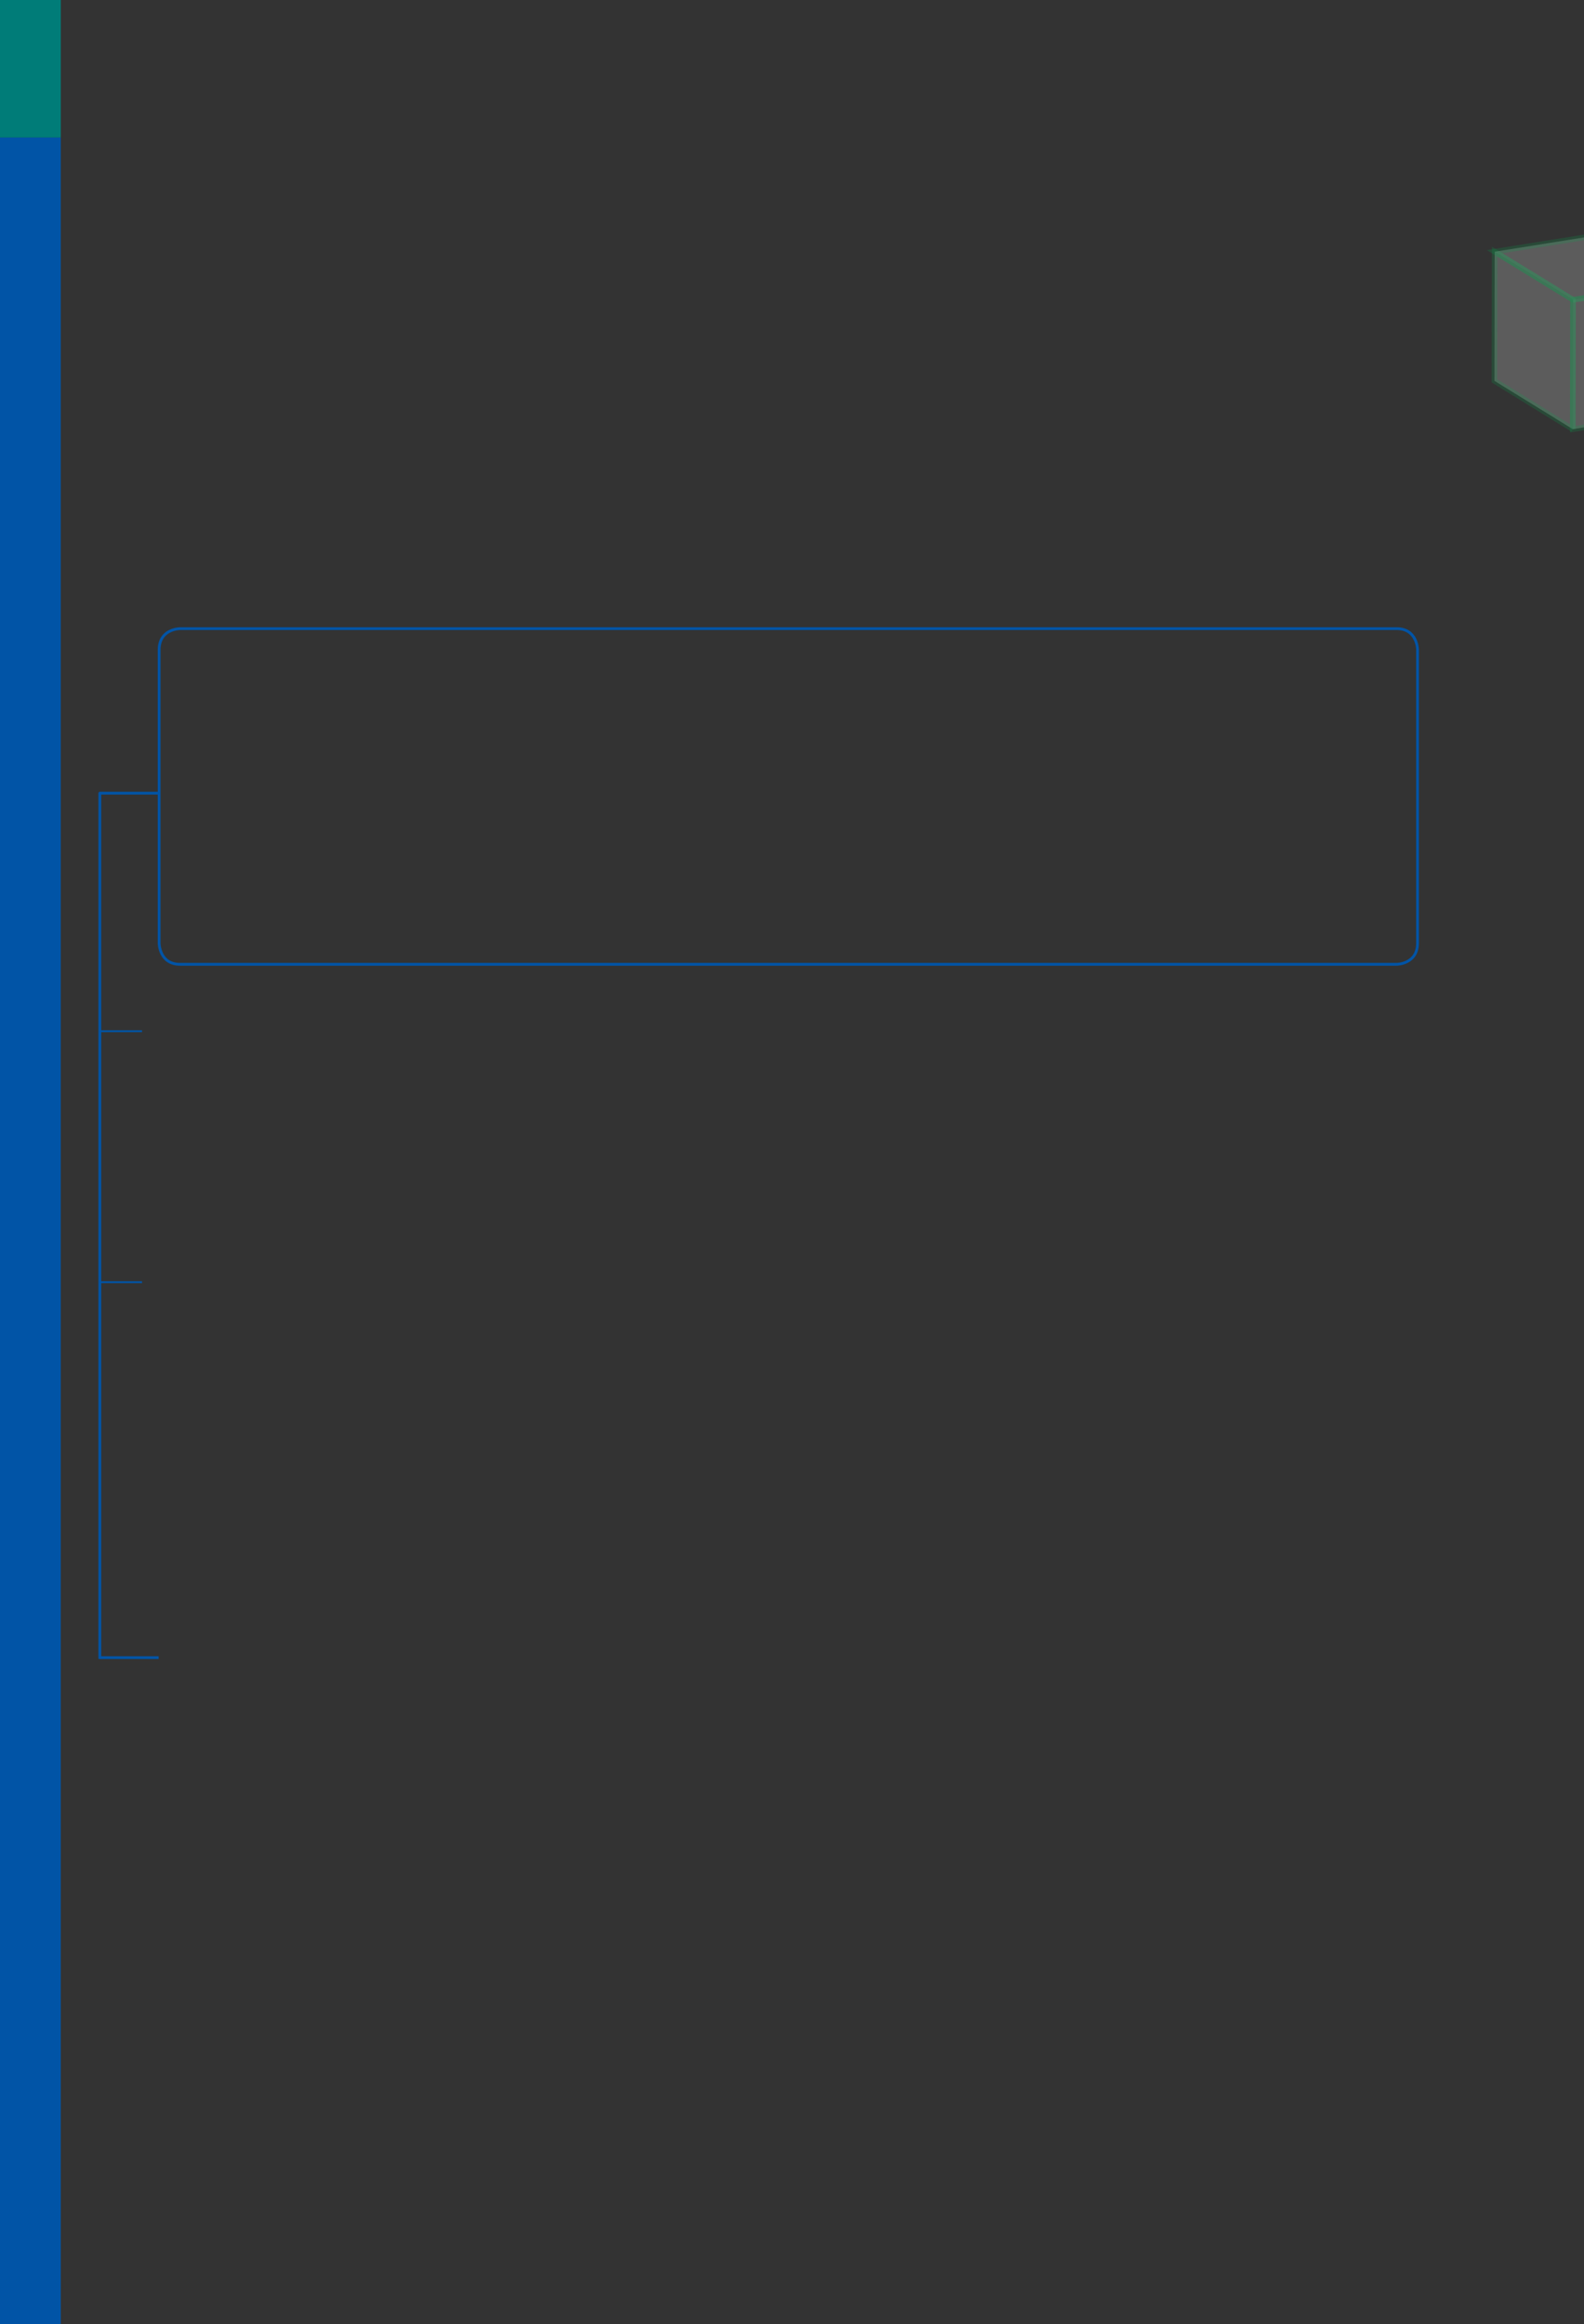 <?xml version="1.0" encoding="UTF-8" standalone="no"?>
<!DOCTYPE svg PUBLIC "-//W3C//DTD SVG 1.1//EN"
"http://www.w3.org/Graphics/SVG/1.1/DTD/svg11.dtd">
<svg viewBox="0 0 649 952" version="1.1" xmlns="http://www.w3.org/2000/svg" xmlns:xlink="http://www.w3.org/1999/xlink">
<rect x="0" y="0" width="649" height="952" fill="#333333" stroke="none"/>
<defs>
<clipPath id="c0_25"><path d="M0,952.8L0,0L649.6,0l0,952.8Z" /></clipPath>
<clipPath id="c1_25"><path d="M609.2,188.9l0,-154.6l40.4,0l0,154.6Z" /></clipPath>
<style type="text/css"><![CDATA[
.g1_25{
fill: #FFFFFF;
fill-opacity: 0.2;
}
.g2_25{
fill: none;
stroke: #00A54F;
stroke-width: 2.292;
stroke-linecap: butt;
stroke-linejoin: miter;
stroke-miterlimit: 4;
stroke-opacity: 0.2;
}
.g3_25{
fill: #0154A6;
}
.g4_25{
fill: #007C78;
}
.g5_25{
fill: none;
stroke: #0154A6;
stroke-width: 1.146;
stroke-linecap: butt;
stroke-linejoin: miter;
stroke-miterlimit: 4;
}
.g6_25{
fill: none;
stroke: #0154A6;
stroke-width: 0.764;
stroke-linecap: butt;
stroke-linejoin: miter;
stroke-miterlimit: 4;
}
]]></style>
</defs>
<path d="M612.3,156l32.1,19.8l0.1,-53L612.4,103.1Z" class="g1_25" />
<path d="M644.4,175.8L612.3,156l0.1,-52.9l32.1,19.7l-0.1,53Z" class="g2_25" />
<g clip-path="url(#c0_25)">
<path d="M612.4,103.1l32.1,19.7l48.2,-7.7L660.6,95.4Z" class="g1_25" />
</g>
<g clip-path="url(#c1_25)">
<path d="M644.5,122.8L612.4,103.1l48.2,-7.7l32.1,19.7l-48.2,7.7Z" class="g2_25" />
</g>
<g clip-path="url(#c0_25)">
<path d="M644.5,122.8l-0.1,53l48.2,-7.7l0.1,-53Z" class="g1_25" />
<path d="M692.7,115.1l-0.1,53l-48.2,7.7l0.1,-53l48.2,-7.7Z" class="g2_25" />
</g>
<path d="M0,952.8l24.9,0l0,-896.5L0,56.3L0,952.8Z" class="g3_25" />
<path d="M0,56.3l24.9,0L24.9,0L0,0L0,56.3Z" class="g4_25" />
<path d="M73.8,257.5c0,0,-8.6,0,-8.6,8.7l0,120.1c0,0,0,8.7,8.6,8.7l498.4,0c0,0,8.6,0,8.6,-8.7l0,-120.1c0,0,0,-8.7,-8.6,-8.7l-498.4,0Z" class="g5_25" />
<path d="M40.9,324.6l0,354.9" class="g5_25" />
<path d="M58.2,422.4l-17.3,0" class="g6_25" />
<path d="M65,324.9l-24.4,0" class="g5_25" />
<path d="M58.2,525.2l-17.3,0" class="g6_25" />
<path d="M65,679l-24.4,0" class="g5_25" />
</svg>